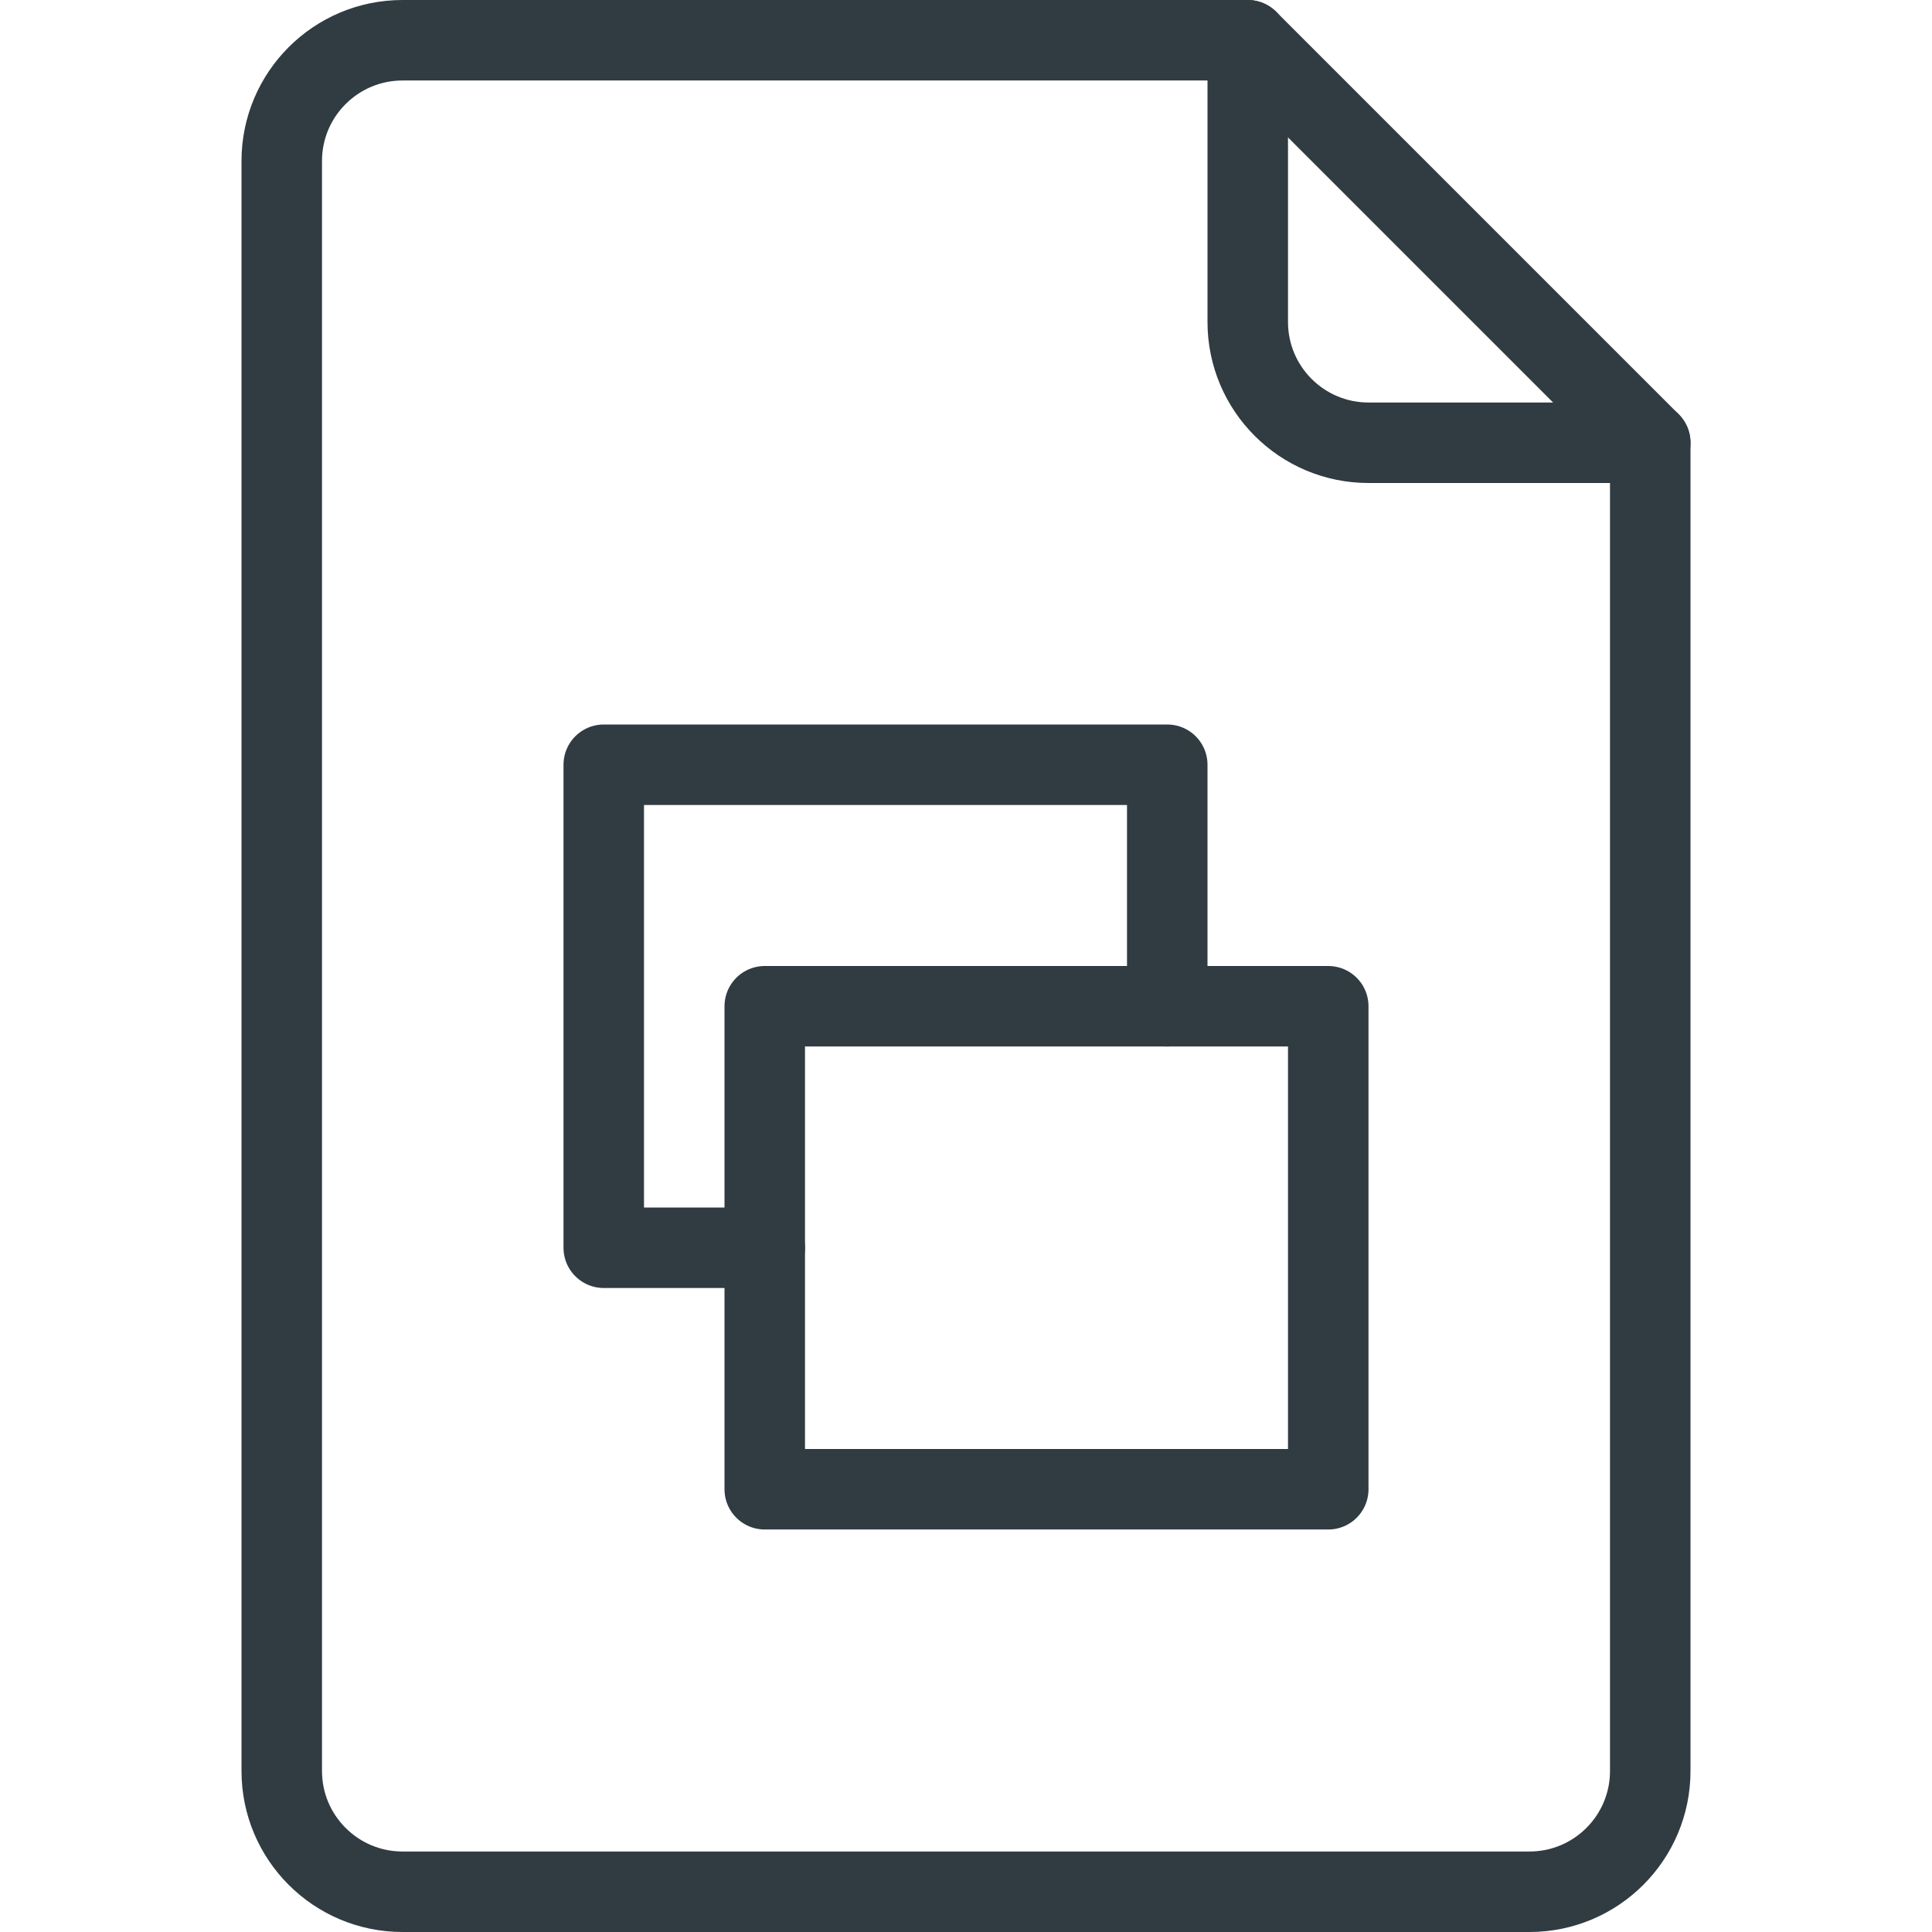<?xml version="1.0" encoding="iso-8859-1"?>
<!-- Generator: Adobe Illustrator 21.0.0, SVG Export Plug-In . SVG Version: 6.00 Build 0)  -->
<svg version="1.1" id="Layer_1" xmlns="http://www.w3.org/2000/svg" xmlns:xlink="http://www.w3.org/1999/xlink" x="0px" y="0px"
	 viewBox="0 0 24 24" enable-background="new 0 0 24 24" xml:space="preserve">
<g id="XMLID_1615_">
	<g id="XMLID_1474_">
		<path id="XMLID_1476_" fill="none" stroke="#303C42" stroke-linecap="round" stroke-linejoin="round" stroke-miterlimit="10" d="
			M20.5,5.5V22c0,0.828-0.672,1.5-1.5,1.5H5c-0.828,0-1.5-0.672-1.5-1.5V2c0-0.828,0.672-1.5,1.5-1.5
			h10.5L20.5,5.5z"/>
		<path id="XMLID_1475_" fill="none" stroke="#303C42" stroke-linecap="round" stroke-linejoin="round" stroke-miterlimit="10" d="
			M15.5,0.5V4c0,0.828,0.672,1.5,1.5,1.5H20.5"/>
	</g>
	
		<polyline id="XMLID_1469_" fill="none" stroke="#303C42" stroke-linecap="round" stroke-linejoin="round" stroke-miterlimit="10" points="
		14.5,12.5 14.5,9.5 7.5,9.5 7.5,15.5 9.5,15.5 	"/>
	
		<rect id="XMLID_1458_" x="9.5" y="12.5" fill="none" stroke="#303C42" stroke-linecap="round" stroke-linejoin="round" stroke-miterlimit="10" width="7" height="6"/>
</g>
<g>
</g>
<g>
</g>
<g>
</g>
<g>
</g>
<g>
</g>
<g>
</g>
<g>
</g>
<g>
</g>
<g>
</g>
<g>
</g>
<g>
</g>
<g>
</g>
<g>
</g>
<g>
</g>
<g>
</g>
</svg>
